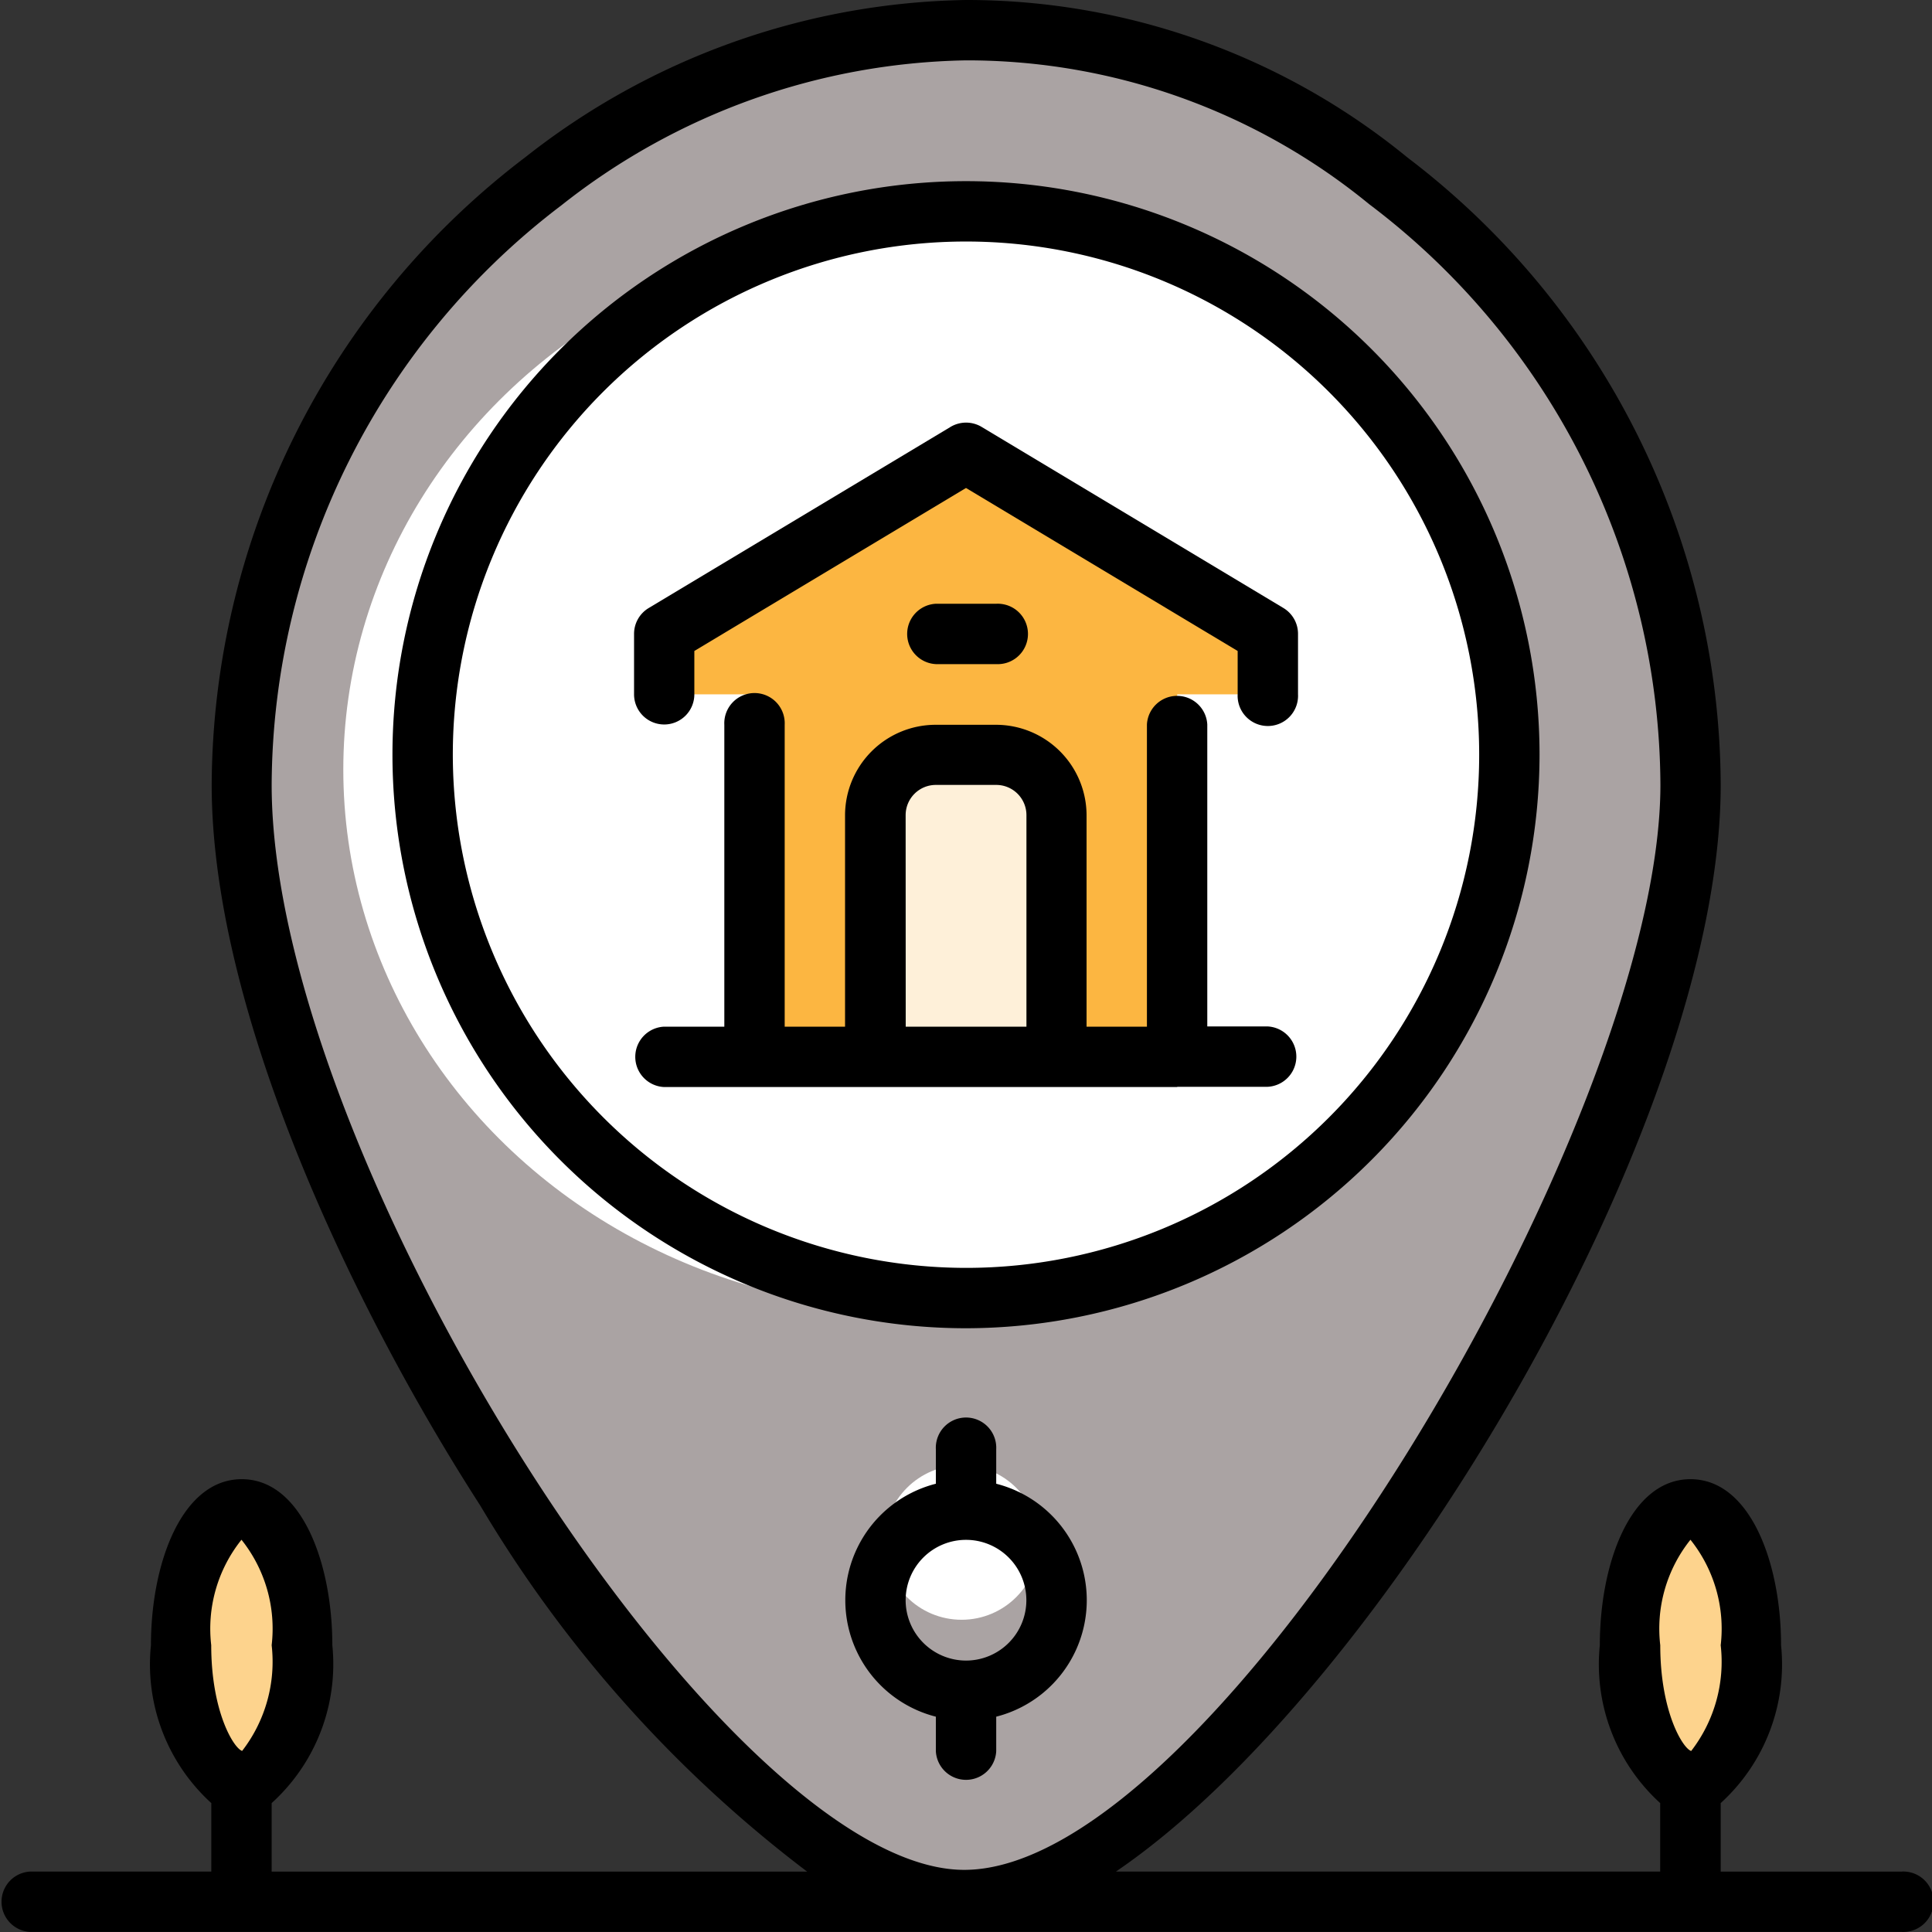 <svg xmlns="http://www.w3.org/2000/svg" id="prefix__communication_details" width="24.998" height="24.998" viewBox="0 0 24.998 24.998">
    <rect x="0" y="0" width="24.998" height="24.998" fill="#333333" stroke="none"/>
    <defs>
        <style>
            .prefix__cls-2{fill:#fff}.prefix__cls-5{fill:#fdd38d}
        </style>
    </defs>
    <path id="prefix__Path_1141" fill="#aaa3a3" d="M78.842 9.953A8.643 8.643 0 0 0 73.374 8a9.093 9.093 0 0 0-5.468 1.953A9.808 9.808 0 0 0 64 17.765c0 5.061 5.983 14.43 9.35 14.43 3.263 0 9.4-9.369 9.4-14.43a9.808 9.808 0 0 0-3.908-7.812z" data-name="Path 1141" transform="translate(-60.875 -7.609)"/>
    <ellipse id="prefix__Ellipse_11" cx="7.5" cy="7" class="prefix__cls-2" data-name="Ellipse 11" rx="7.5" ry="7" transform="translate(4.442 2.958)"/>
    <path id="prefix__Path_1142" fill="#fef0d9" d="M234.344 203.906H232v-3.125a.781.781 0 0 1 .781-.781h.781a.781.781 0 0 1 .781.781z" data-name="Path 1142" transform="translate(-220.673 -190.235)"/>
    <path id="prefix__Path_1143" fill="#fcb641" d="M183.812 122.344L179.906 120 176 122.344v.781h1.172v4.687h1.562v-3.125a.781.781 0 0 1 .781-.781h.781a.781.781 0 0 1 .781.781v3.125h1.562v-4.687h1.172z" data-name="Path 1143" transform="translate(-167.407 -114.141)"/>
    <circle id="prefix__Ellipse_12" cx="1" cy="1" r="1" class="prefix__cls-2" data-name="Ellipse 12" transform="translate(11.442 18.958)"/>
    <g id="prefix__Group_401" data-name="Group 401" transform="translate(2.344 19.53)">
        <path id="prefix__Path_1144" d="M432.781 400c.432 0 .781.787.781 1.758s-.35 1.758-.781 1.758-.781-.787-.781-1.758.35-1.758.781-1.758" class="prefix__cls-5" data-name="Path 1144" transform="translate(-413.252 -400)"/>
        <path id="prefix__Path_1145" d="M48.781 400c.432 0 .781.787.781 1.758s-.35 1.758-.781 1.758-.781-.788-.781-1.758.35-1.758.781-1.758" class="prefix__cls-5" data-name="Path 1145" transform="translate(-48 -400)"/>
    </g>
    <path id="prefix__Path_1146" d="M24.607 24.217h-2.343v-.887a2.426 2.426 0 0 0 .781-2.043c0-1.067-.4-2.148-1.172-2.148S20.7 20.22 20.7 21.287a2.427 2.427 0 0 0 .781 2.043v.886h-7.042c3.468-2.357 7.825-9.689 7.825-14.061a10.248 10.248 0 0 0-4.053-8.117A9.005 9.005 0 0 0 12.5 0a9.445 9.445 0 0 0-5.7 2.032 10.25 10.25 0 0 0-4.061 8.124c0 2.9 1.795 6.717 3.475 9.324a16.518 16.518 0 0 0 4.23 4.737H3.515v-.887a2.426 2.426 0 0 0 .785-2.043c0-1.067-.4-2.148-1.172-2.148s-1.175 1.081-1.175 2.148a2.427 2.427 0 0 0 .781 2.043v.886H.391a.391.391 0 0 0 0 .781h24.216a.391.391 0 1 0 0-.781zm-2.734-4.294a1.843 1.843 0 0 1 .391 1.365 1.887 1.887 0 0 1-.382 1.368c-.11-.036-.4-.511-.4-1.368a1.841 1.841 0 0 1 .391-1.366zM3.515 10.155a9.463 9.463 0 0 1 3.751-7.5A8.668 8.668 0 0 1 12.5.781a8.21 8.21 0 0 1 5.217 1.862l.016.012a9.462 9.462 0 0 1 3.751 7.5c0 4.35-5.747 14.039-9.008 14.039-3.099 0-8.961-9.184-8.961-14.039zm-.391 9.767a1.843 1.843 0 0 1 .391 1.365 1.887 1.887 0 0 1-.382 1.368c-.11-.036-.4-.511-.4-1.368a1.841 1.841 0 0 1 .392-1.365z" data-name="Path 1146"/>
    <path id="prefix__Path_1147" d="M118.842 55.421a7.421 7.421 0 1 0-7.421 7.421 7.429 7.429 0 0 0 7.421-7.421zm-14.061 0a6.64 6.64 0 1 1 6.64 6.64 6.647 6.647 0 0 1-6.64-6.64z" data-name="Path 1147" transform="translate(-98.922 -45.656)"/>
    <path id="prefix__Path_1148" d="M168.391 115.915a.39.39 0 0 0 .391-.391v-.56l3.515-2.109 3.515 2.109v.56a.391.391 0 1 0 .781 0v-.781a.39.39 0 0 0-.189-.335l-3.906-2.344a.392.392 0 0 0-.4 0l-3.906 2.344a.39.39 0 0 0-.19.335v.781a.39.39 0 0 0 .389.391z" data-name="Path 1148" transform="translate(-159.798 -106.541)"/>
    <path id="prefix__Path_1149" d="M175.031 189.078h1.169a.391.391 0 0 0 0-.781h-.781v-3.906a.391.391 0 0 0-.781 0v3.909h-.781v-2.734a1.173 1.173 0 0 0-1.172-1.172h-.781a1.173 1.173 0 0 0-1.172 1.172v2.734h-.781v-3.906a.391.391 0 1 0-.781 0v3.906h-.781a.391.391 0 0 0 0 .781h6.64zm-3.515-3.515a.391.391 0 0 1 .391-.391h.781a.391.391 0 0 1 .391.391v2.737h-1.562z" data-name="Path 1149" transform="translate(-159.798 -175.016)"/>
    <path id="prefix__Path_1150" d="M240.391 160a.391.391 0 0 0 0 .781h.781a.391.391 0 1 0 0-.781z" data-name="Path 1150" transform="translate(-228.282 -152.188)"/>
    <path id="prefix__Path_1151" d="M225.953 380.3v-.446a1.555 1.555 0 0 0 0-3.014v-.446a.391.391 0 1 0-.781 0v.446a1.555 1.555 0 0 0 0 3.014v.446a.391.391 0 0 0 .781 0zm-1.172-1.953a.781.781 0 1 1 .781.781.782.782 0 0 1-.781-.784z" data-name="Path 1151" transform="translate(-213.063 -357.642)"/>
</svg>
